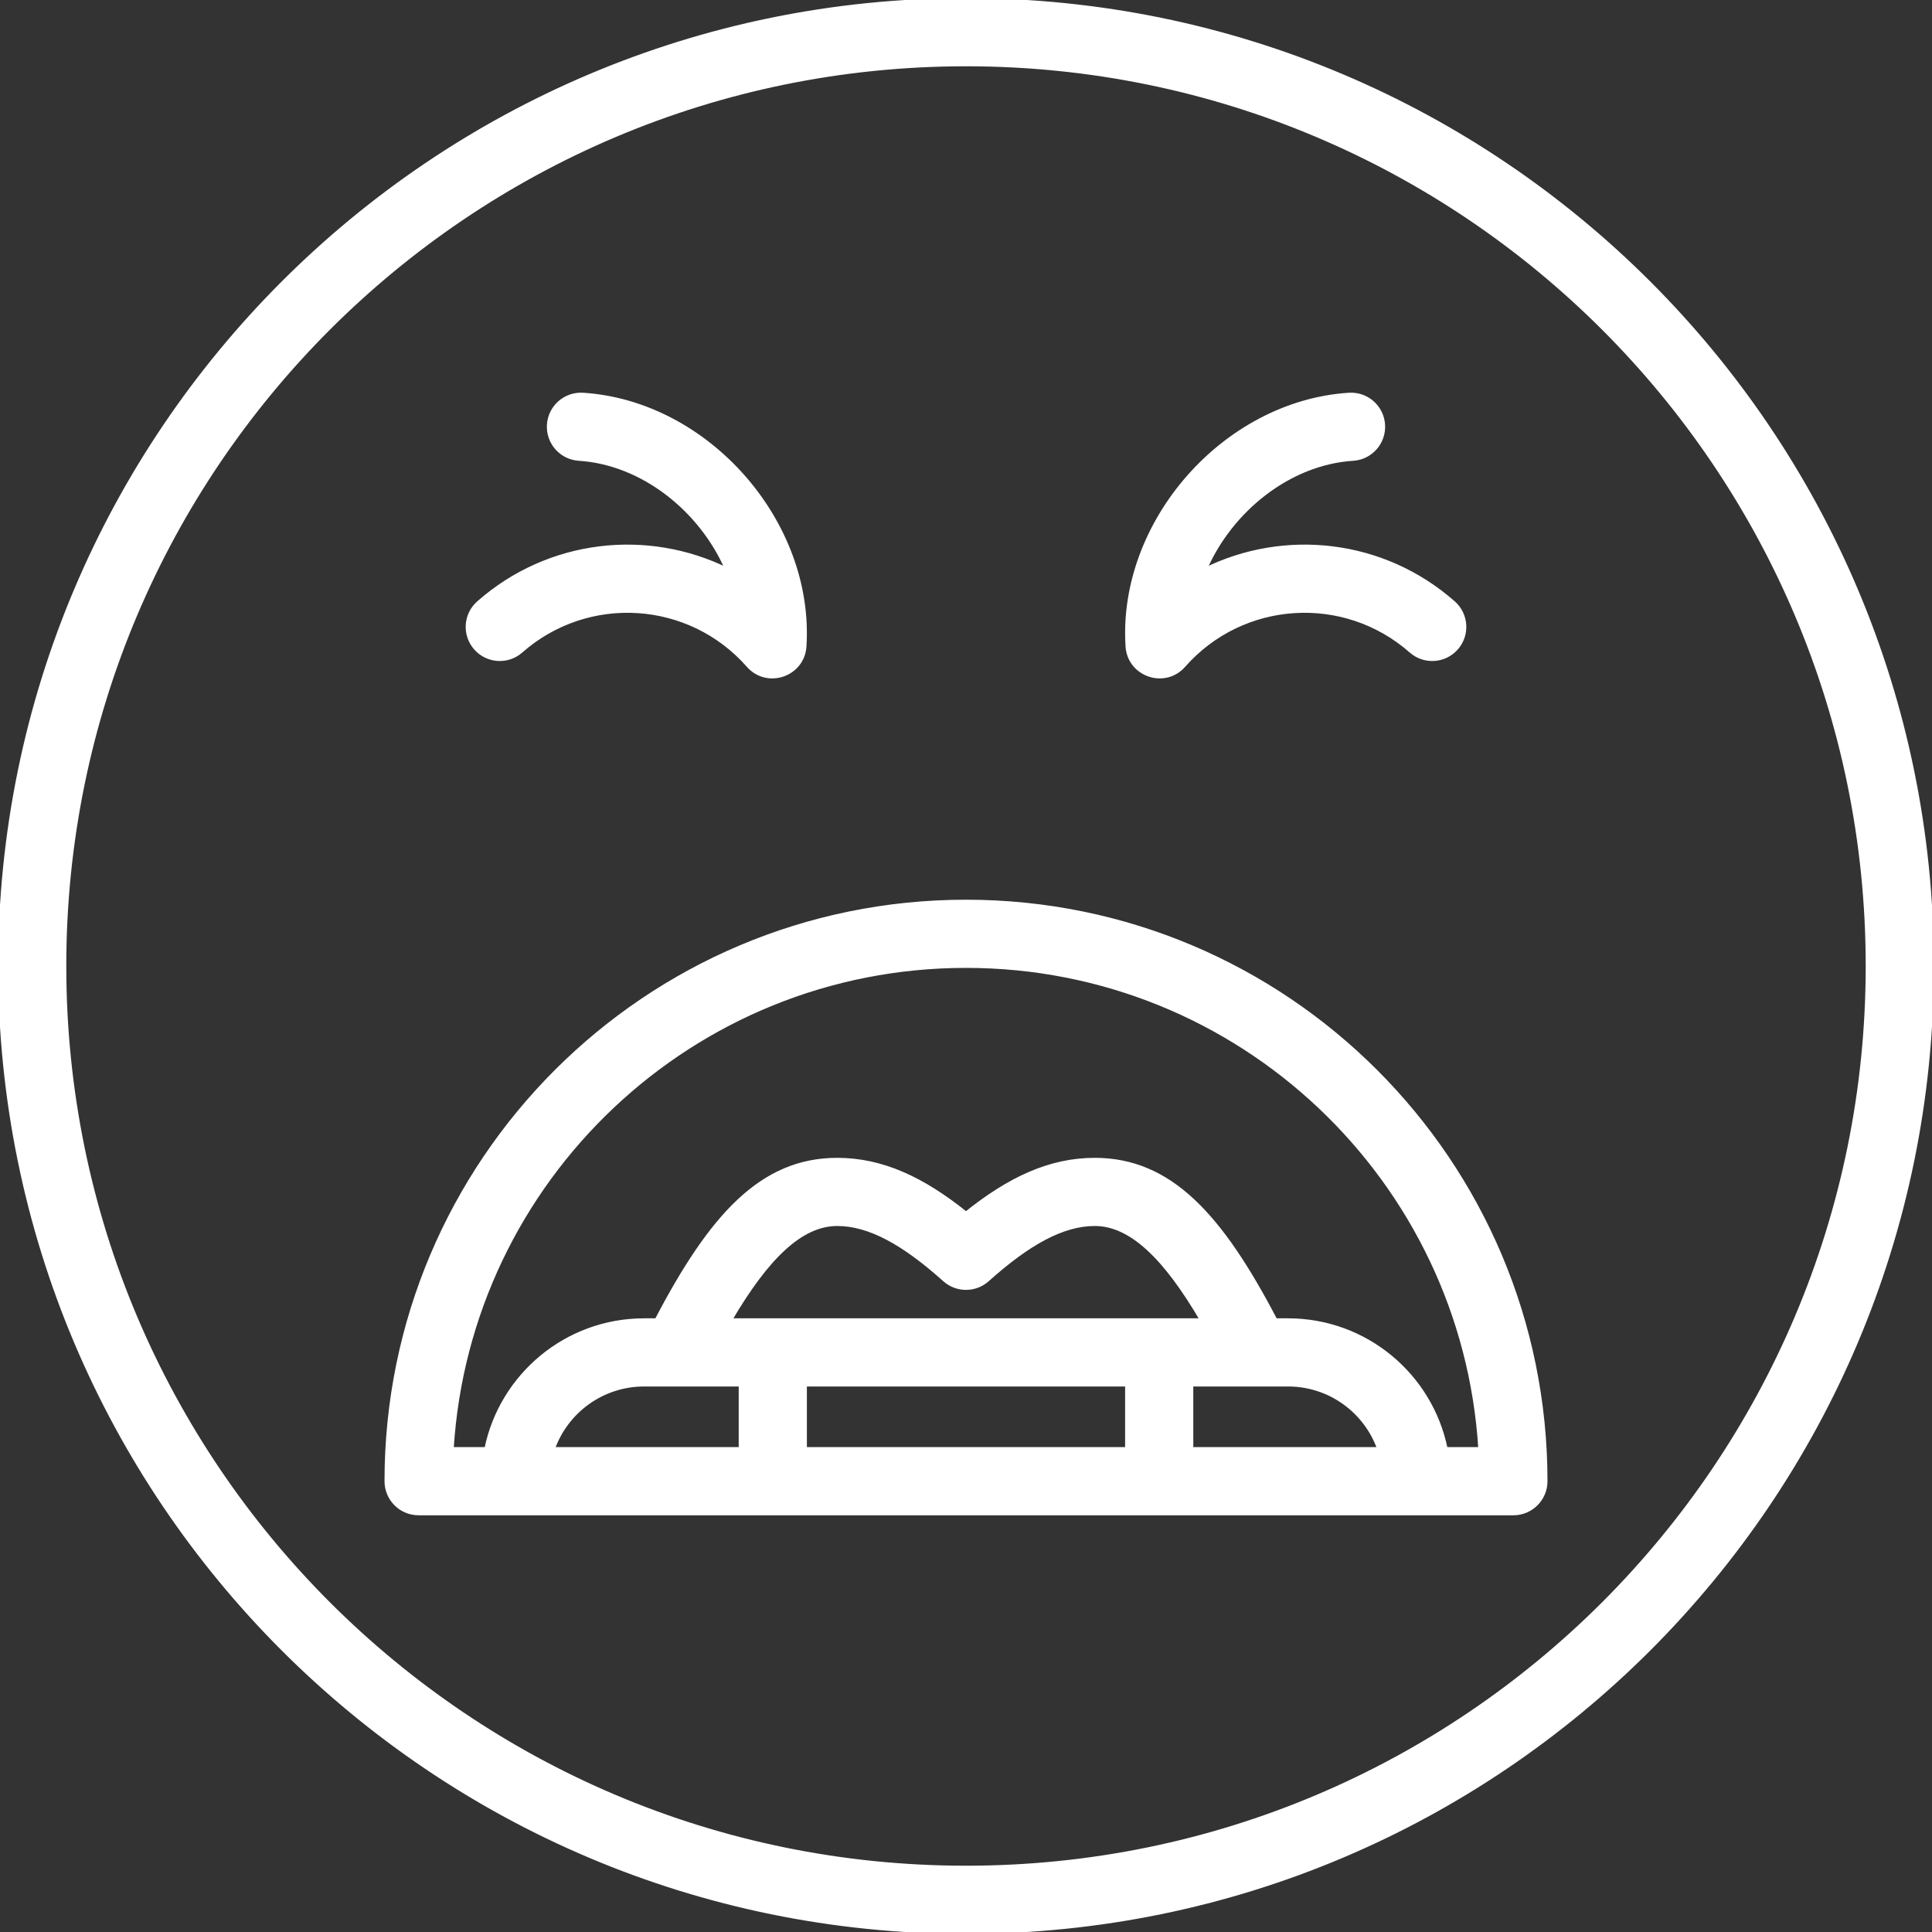 <!DOCTYPE svg PUBLIC "-//W3C//DTD SVG 1.1//EN" "http://www.w3.org/Graphics/SVG/1.1/DTD/svg11.dtd">
<!-- Uploaded to: SVG Repo, www.svgrepo.com, Transformed by: SVG Repo Mixer Tools -->
<svg fill="#ffffff" height="800px" width="800px" version="1.1" id="Layer_1" xmlns="http://www.w3.org/2000/svg" xmlns:xlink="http://www.w3.org/1999/xlink" viewBox="0 0 512 512" xml:space="preserve" stroke="#ffffff">
<rect x="0" y="0" width="512" height="512" fill="#333333" stroke="none"/>
<g id="SVGRepo_bgCarrier" stroke-width="0"/>
<g id="SVGRepo_tracerCarrier" stroke-linecap="round" stroke-linejoin="round"/>
<g id="SVGRepo_iconCarrier"> <g> <g> <g> <path d="M256,0C114.617,0,0,114.617,0,256s114.617,256,256,256s256-114.617,256-256S397.383,0,256,0z M256,494.933 C124.043,494.933,17.067,387.957,17.067,256S124.043,17.067,256,17.067S494.933,124.043,494.933,256S387.957,494.933,256,494.933 z"/> <path d="M138.083,172.548c17.702-15.583,44.635-13.869,60.217,3.833c5.023,5.706,14.438,2.491,14.921-5.096 c2.1-32.95-25.774-64.611-58.723-66.702c-4.703-0.298-8.758,3.273-9.057,7.976s3.273,8.758,7.976,9.057 c16.97,1.077,32.481,13.615,39.255,29.349c-21.05-10.364-47.149-7.703-65.865,8.772c-3.538,3.114-3.881,8.506-0.767,12.044 C129.154,175.318,134.546,175.661,138.083,172.548z"/> <path d="M313.7,176.38c15.582-17.702,42.514-19.416,60.217-3.833c3.538,3.114,8.93,2.771,12.044-0.767 c3.114-3.537,2.771-8.93-0.767-12.044c-18.716-16.476-44.816-19.136-65.865-8.772c6.774-15.735,22.285-28.273,39.255-29.349 c4.703-0.298,8.274-4.353,7.976-9.057s-4.353-8.274-9.056-7.976c-32.95,2.09-60.824,33.752-58.724,66.702 C299.262,178.871,308.677,182.086,313.7,176.38z"/> <path d="M256,238.933c-84.832,0-153.6,68.768-153.6,153.6c0,4.713,3.82,8.533,8.533,8.533h25.6H204.8h102.4h68.267h25.6 c4.713,0,8.533-3.821,8.533-8.533C409.6,307.701,340.832,238.933,256,238.933z M170.709,366.933h8.491h17.067V384h-49.73 C150.065,374.054,159.556,366.933,170.709,366.933z M307.2,349.867H204.8h-11.316c9.75-16.675,18.819-25.464,28.383-25.464 c8.556,0,17.648,5.079,28.437,14.751c3.241,2.906,8.15,2.906,11.392,0c10.79-9.672,19.881-14.751,28.437-14.751 c9.565,0,18.647,8.802,28.387,25.464H307.2z M213.333,366.933h85.333V384h-85.333V366.933z M315.733,384v-17.067H332.8h8.533 c11.145,0,20.628,7.124,24.143,17.067H315.733z M383.145,384c-3.954-19.474-21.171-34.133-41.811-34.133h-3.316 c-14.448-27.68-27.862-42.53-47.884-42.53c-11.929,0-22.677,5.066-34.133,14.262c-11.457-9.196-22.205-14.262-34.133-14.262 c-20.021,0-33.409,14.822-47.882,42.53h-3.275c-20.648,0-37.874,14.653-41.846,34.133h-9.135c4.405-71.431,63.73-128,136.271-128 s131.866,56.569,136.271,128H383.145z"/> </g> </g> </g> </g>
</svg>
